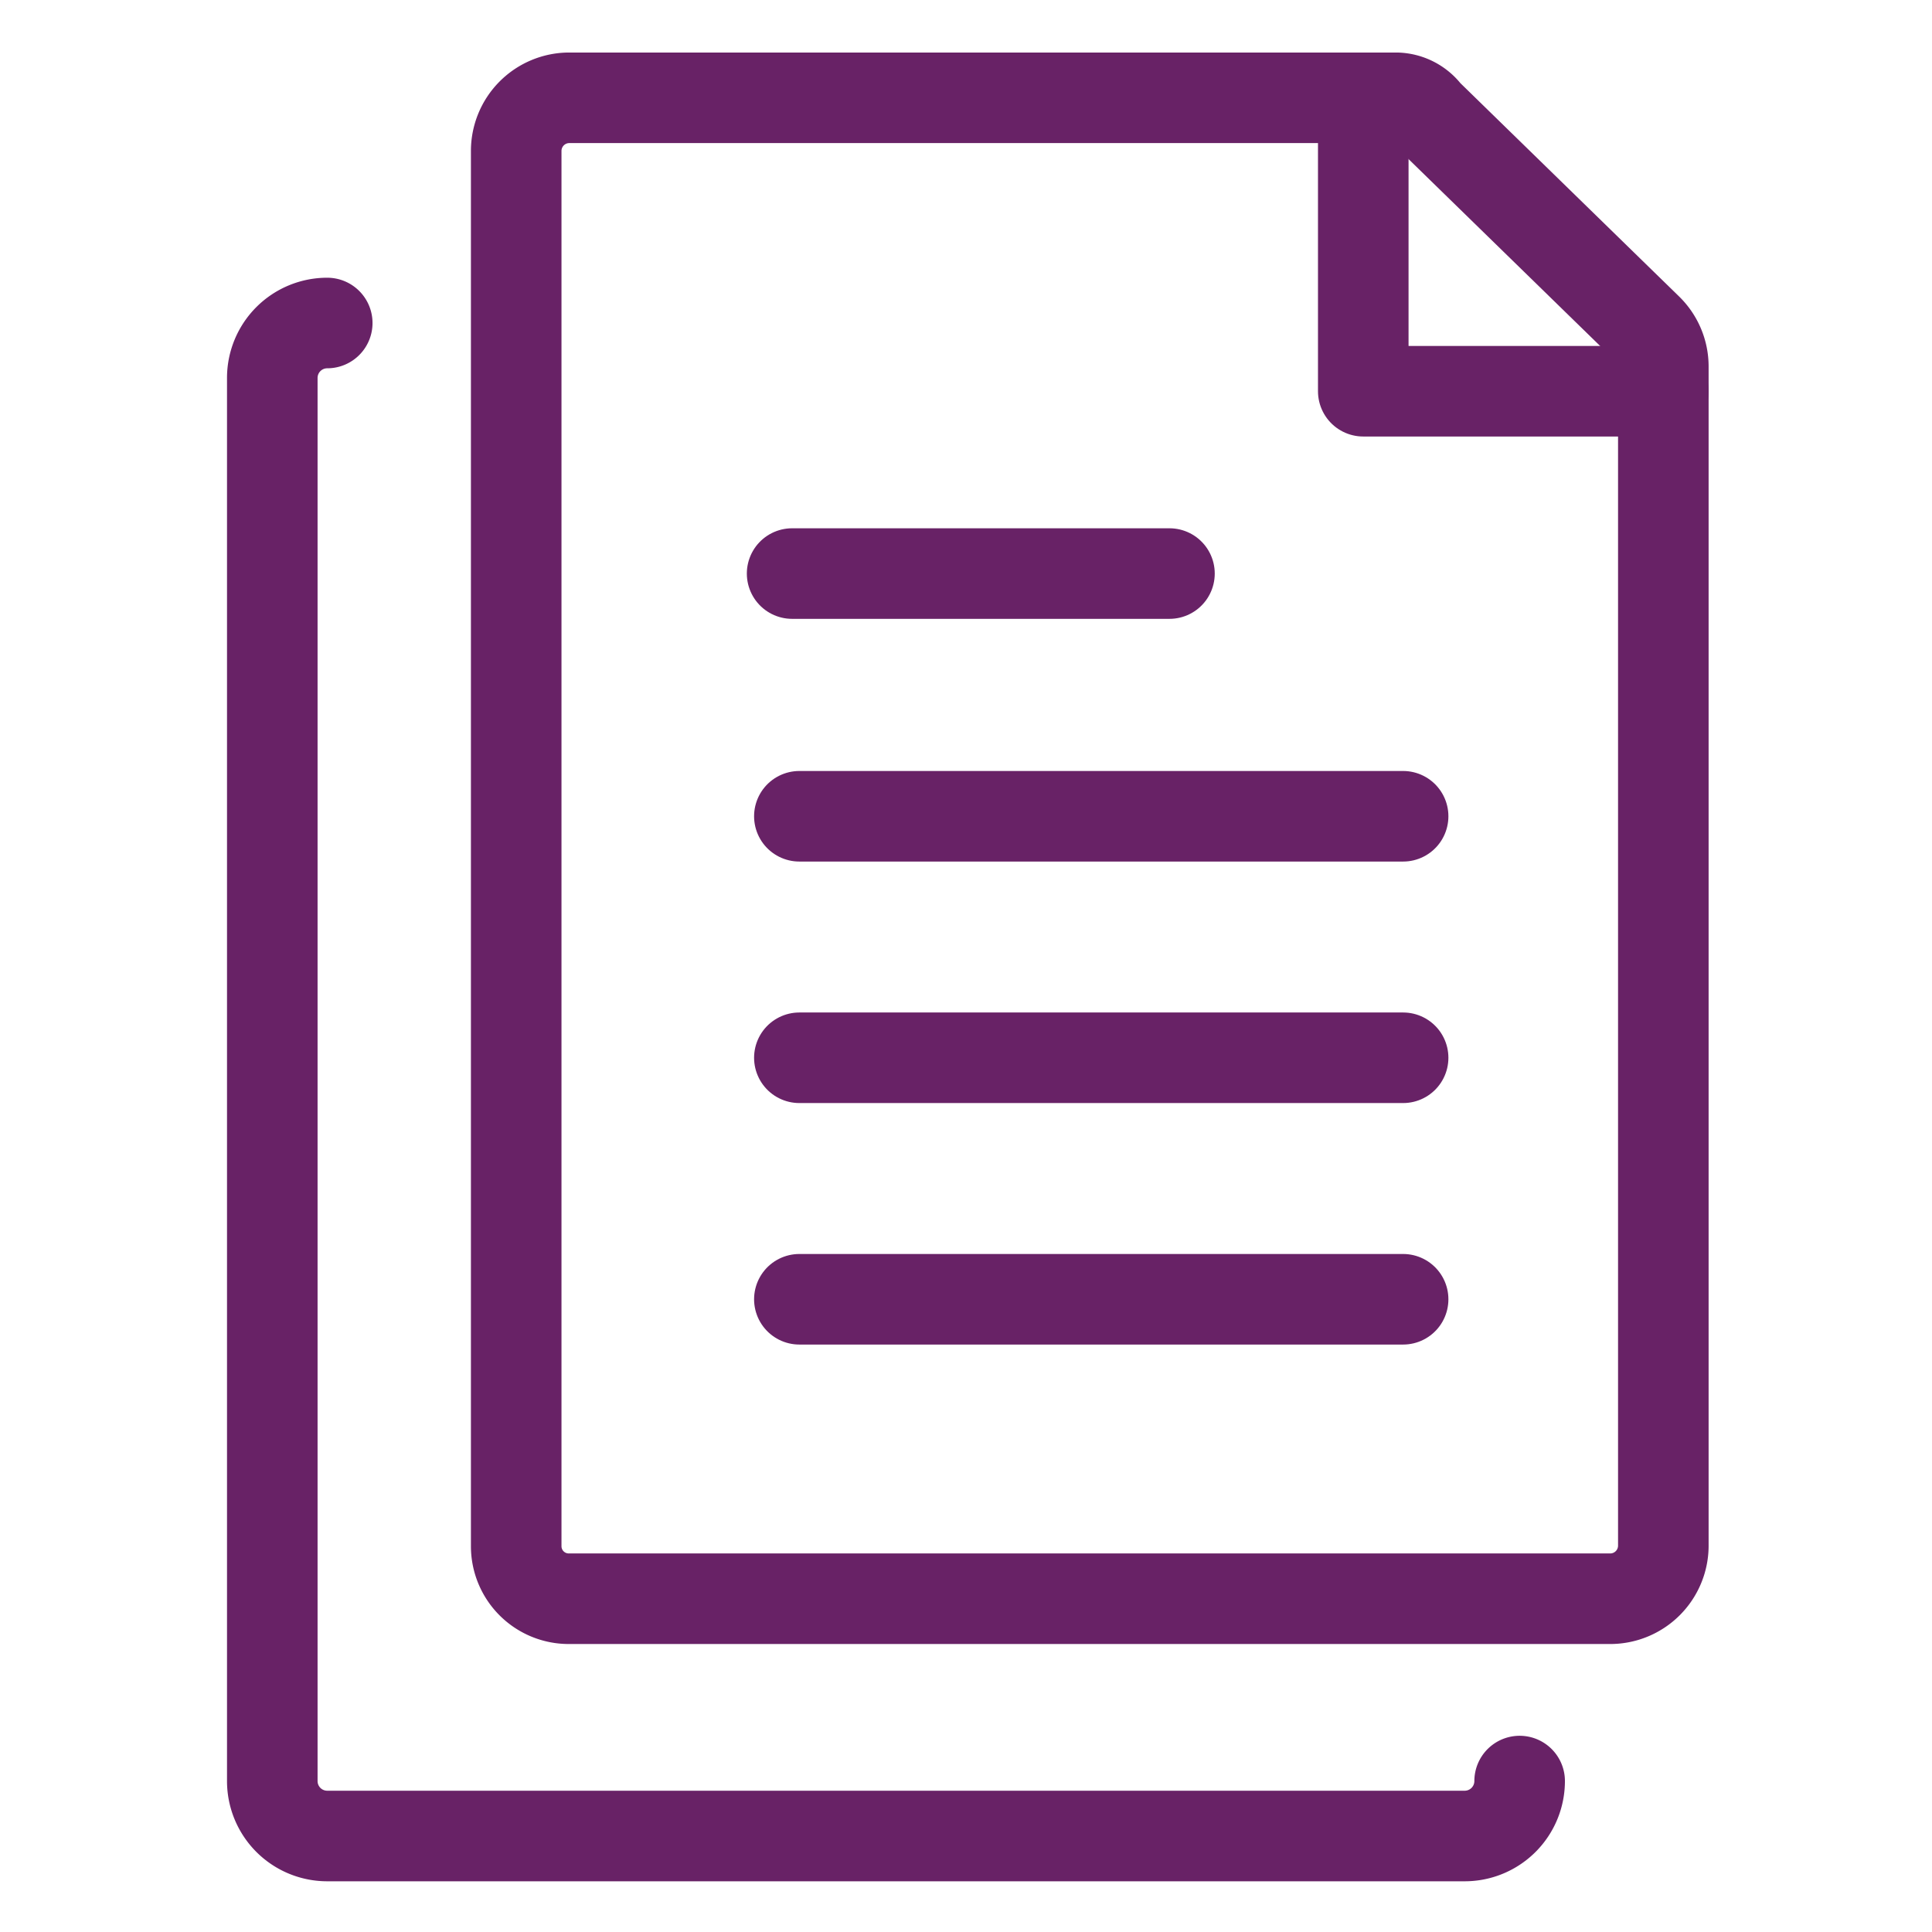 <svg xmlns="http://www.w3.org/2000/svg" viewBox="0 0 32 32"><defs><style>.a{fill:none;stroke:#682266;stroke-linecap:round;stroke-linejoin:round;stroke-width:1.5px;}</style></defs><title>news-btn</title><polyline class="a" points="22.58 1.63 22.58 6.48 27.55 6.48"/><path class="a" d="M27.55,25.61a.88.88,0,0,1-.87.87H9.42a.87.87,0,0,1-.87-.87V2.5a.88.88,0,0,1,.87-.88H23.13a.64.64,0,0,1,.5.26l3.66,3.57a.87.87,0,0,1,.26.62Z"/><line class="a" x1="23.24" y1="13.52" x2="13.24" y2="13.52"/><line class="a" x1="23.24" y1="17.52" x2="13.24" y2="17.52"/><line class="a" x1="23.24" y1="21.52" x2="13.24" y2="21.52"/><line class="a" x1="19.37" y1="9.5" x2="13.12" y2="9.5"/><path class="a" d="M5.42,5.35a.91.91,0,0,0-.91.91V29.5a.91.91,0,0,0,.91.91H24.26a.91.91,0,0,0,.91-.91"/></svg>